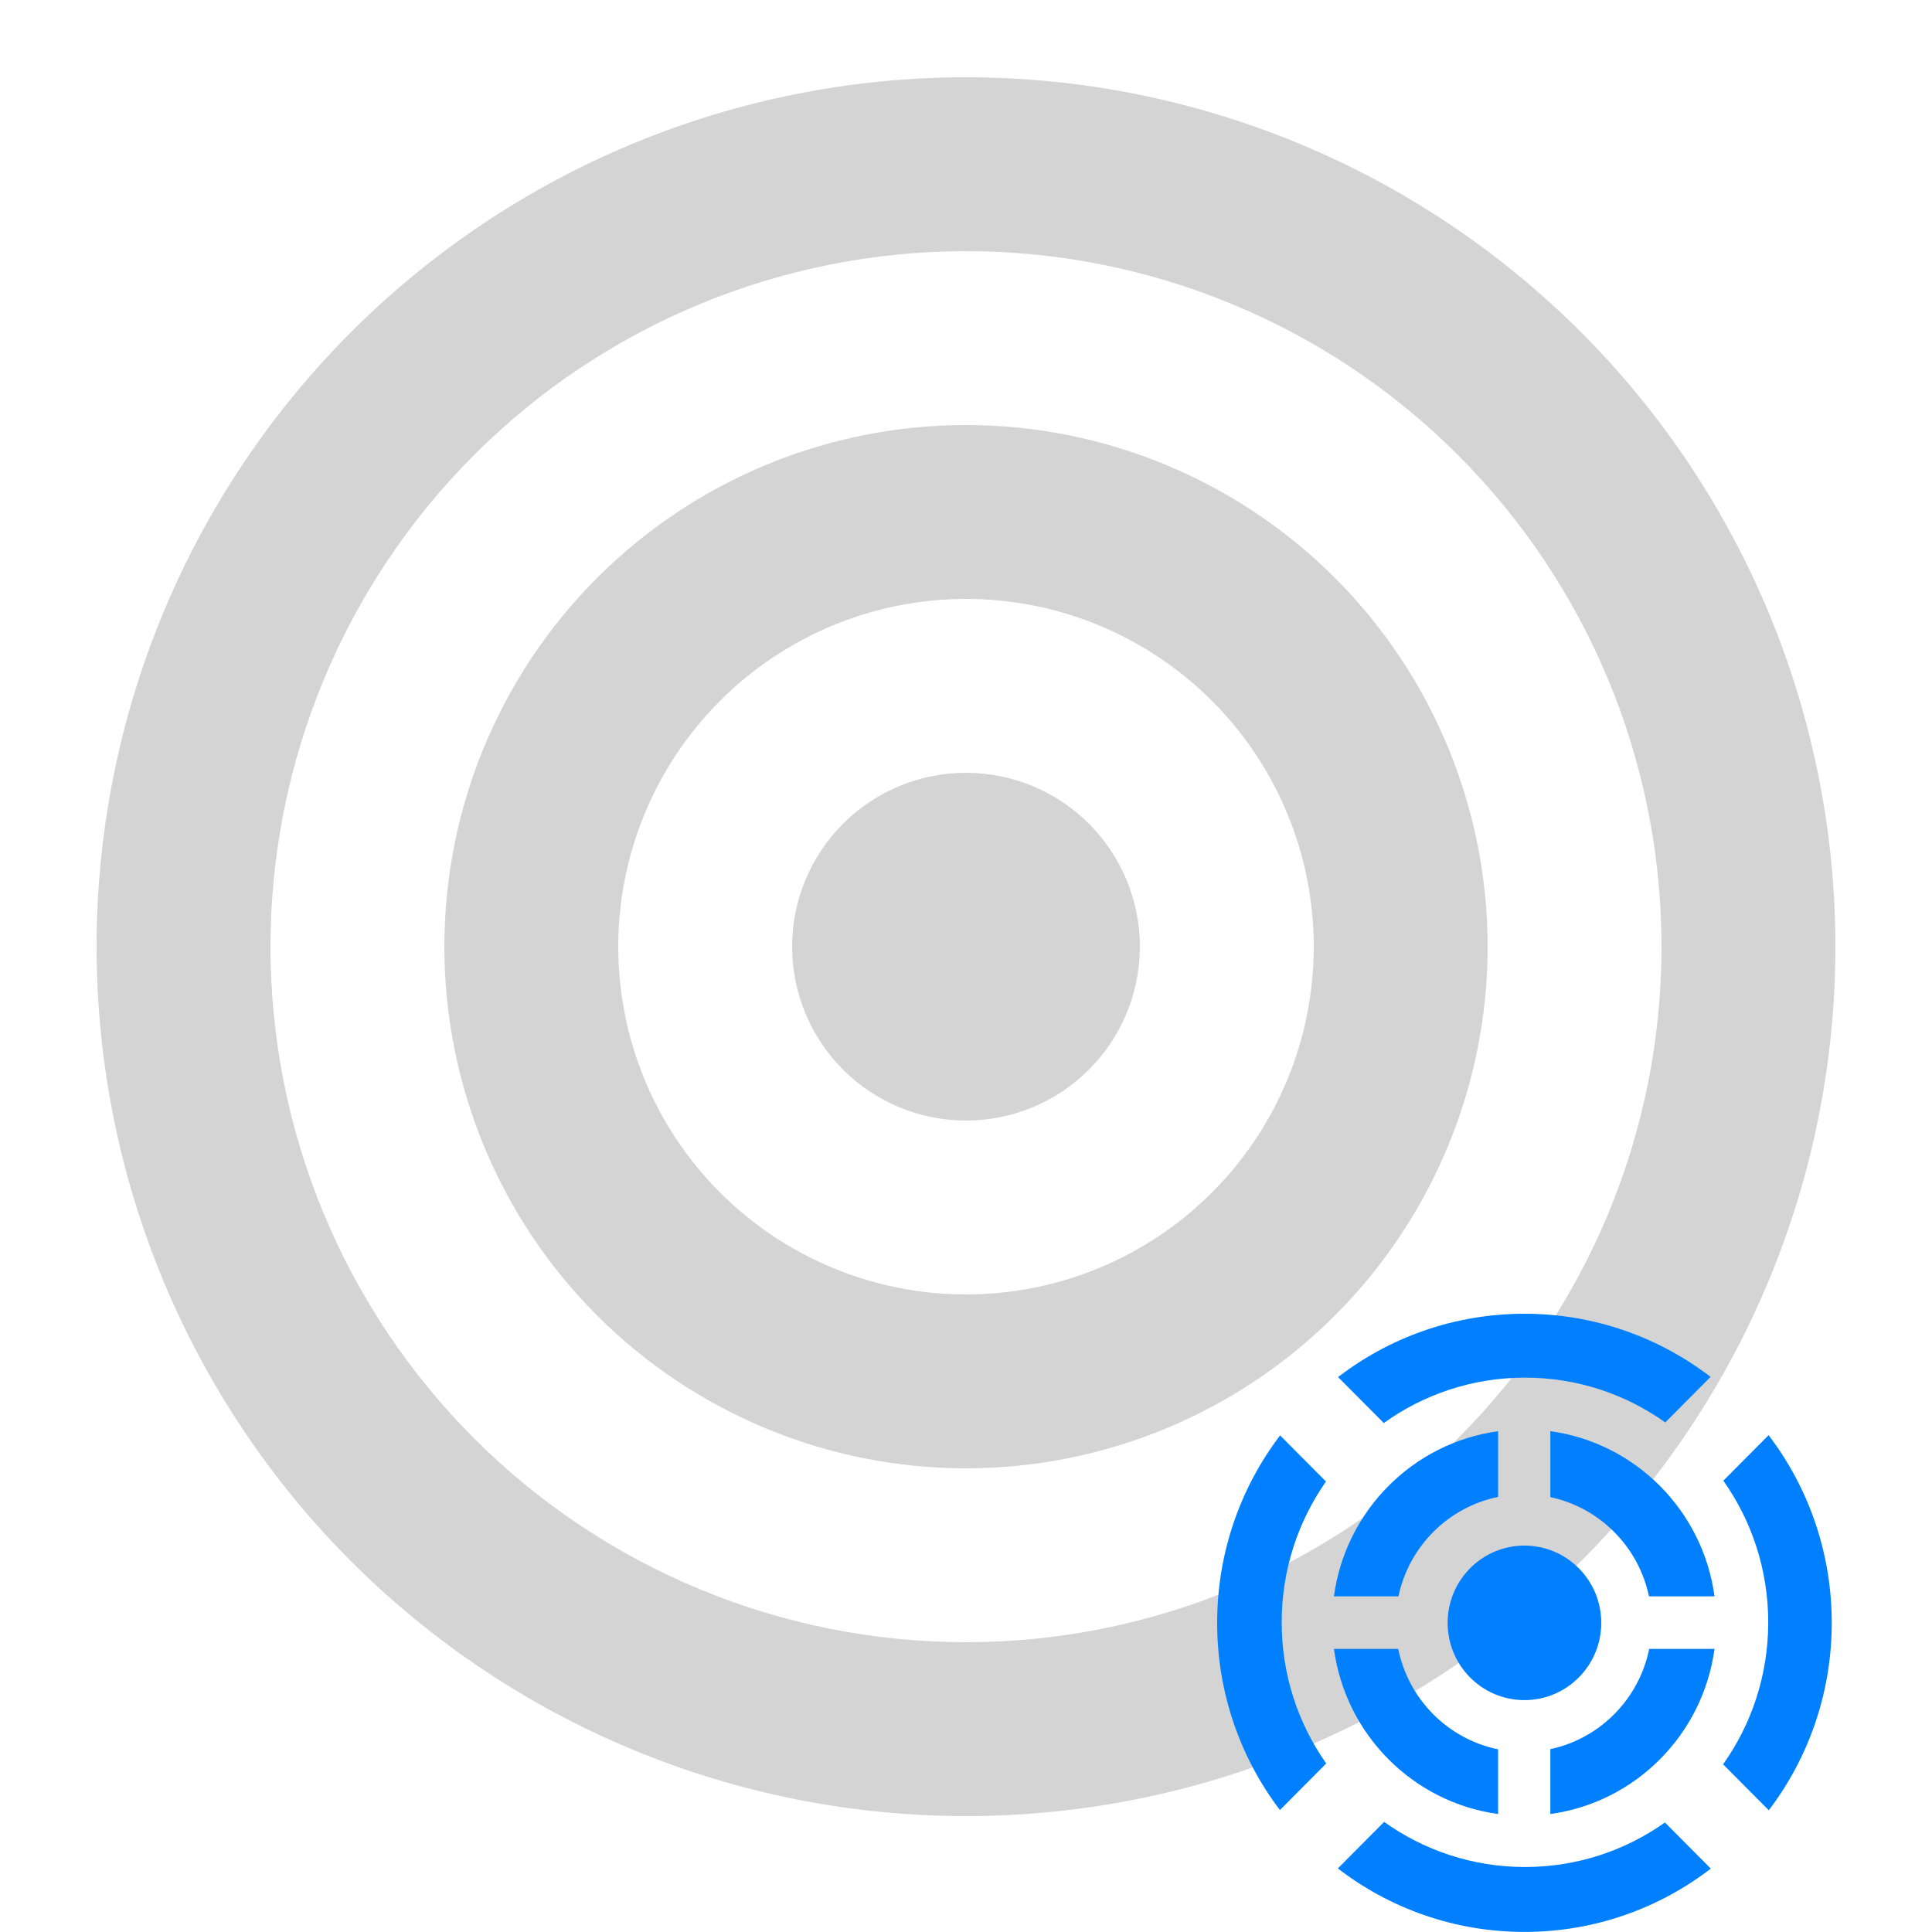 <svg width="100" height="100" viewBox="0 0 100 100" fill="none" xmlns="http://www.w3.org/2000/svg">
<g clip-path="url(#clip0_1692_4803)" filter="url(#filter0_d_1692_4803)">
<path d="M50 0C44.09 0 38.239 1.164 32.779 3.425C27.32 5.687 22.359 9.002 18.18 13.18C9.741 21.619 5 33.065 5 45C5 56.935 9.741 68.381 18.18 76.82C22.359 80.998 27.32 84.313 32.779 86.575C38.239 88.836 44.09 90 50 90C61.935 90 73.381 85.259 81.82 76.82C90.259 68.381 95 56.935 95 45C95 39.09 93.836 33.239 91.575 27.779C89.313 22.32 85.998 17.359 81.82 13.18C77.641 9.002 72.68 5.687 67.221 3.425C61.761 1.164 55.91 0 50 0ZM50 9C59.548 9 68.704 12.793 75.456 19.544C82.207 26.296 86 35.452 86 45C86 54.548 82.207 63.705 75.456 70.456C68.704 77.207 59.548 81 50 81C40.452 81 31.296 77.207 24.544 70.456C17.793 63.705 14 54.548 14 45C14 35.452 17.793 26.296 24.544 19.544C31.296 12.793 40.452 9 50 9ZM50 18C42.839 18 35.972 20.845 30.908 25.908C25.845 30.972 23 37.839 23 45C23 52.161 25.845 59.028 30.908 64.092C35.972 69.155 42.839 72 50 72C57.161 72 64.028 69.155 69.092 64.092C74.155 59.028 77 52.161 77 45C77 37.839 74.155 30.972 69.092 25.908C64.028 20.845 57.161 18 50 18ZM50 27C54.774 27 59.352 28.896 62.728 32.272C66.104 35.648 68 40.226 68 45C68 49.774 66.104 54.352 62.728 57.728C59.352 61.104 54.774 63 50 63C45.226 63 40.648 61.104 37.272 57.728C33.896 54.352 32 49.774 32 45C32 40.226 33.896 35.648 37.272 32.272C40.648 28.896 45.226 27 50 27ZM50 36C47.613 36 45.324 36.948 43.636 38.636C41.948 40.324 41 42.613 41 45C41 47.387 41.948 49.676 43.636 51.364C45.324 53.052 47.613 54 50 54C52.387 54 54.676 53.052 56.364 51.364C58.052 49.676 59 47.387 59 45C59 42.613 58.052 40.324 56.364 38.636C54.676 36.948 52.387 36 50 36Z" fill="#D4D4D4"/>
</g>
<path fill-rule="evenodd" clip-rule="evenodd" d="M78.905 99.996C82.532 99.996 85.875 98.775 88.551 96.719L86.177 94.331C84.127 95.784 81.629 96.636 78.931 96.636C76.215 96.636 73.7 95.771 71.643 94.3L69.247 96.71C71.925 98.771 75.273 99.996 78.905 99.996ZM66.248 93.688L68.645 91.277C67.193 89.213 66.34 86.692 66.34 83.971C66.34 81.259 67.188 78.745 68.632 76.684L66.258 74.296C64.214 76.987 63 80.35 63 83.998C63 87.64 64.21 90.999 66.248 93.688ZM94.81 83.998C94.81 87.646 93.596 91.009 91.552 93.7L89.187 91.321C90.658 89.249 91.523 86.712 91.523 83.971C91.523 81.239 90.663 78.709 89.2 76.64L91.543 74.284C93.593 76.977 94.81 80.344 94.81 83.998ZM88.538 71.267C85.865 69.217 82.526 68 78.905 68C75.278 68 71.935 69.221 69.259 71.277L71.625 73.656C73.685 72.177 76.207 71.306 78.931 71.306C81.637 71.306 84.143 72.164 86.195 73.625L88.538 71.267Z" fill="#0080FF"/>
<path d="M82.881 83.999C82.881 86.207 81.101 87.998 78.905 87.998C76.709 87.998 74.929 86.207 74.929 83.999C74.929 81.79 76.709 79.999 78.905 79.999C81.101 79.999 82.881 81.79 82.881 83.999Z" fill="#0080FF"/>
<path fill-rule="evenodd" clip-rule="evenodd" d="M77.542 74.079C73.133 74.682 69.644 78.192 69.044 82.626H72.384C72.928 80.04 74.963 78.007 77.542 77.48V74.079ZM85.351 82.626C84.811 80.058 82.8 78.035 80.246 77.491V74.079C84.654 74.682 88.144 78.192 88.743 82.626H85.351ZM80.246 90.534C82.817 89.987 84.838 87.94 85.362 85.346H88.743C88.144 89.78 84.654 93.29 80.246 93.893V90.534ZM72.373 85.346C72.9 87.958 74.945 90.015 77.542 90.545V93.893C73.133 93.29 69.644 89.78 69.044 85.346H72.373Z" fill="#0080FF"/>
<defs>
<filter id="filter0_d_1692_4803" x="1" y="0" width="98" height="98" filterUnits="userSpaceOnUse" color-interpolation-filters="sRGB">
<feFlood flood-opacity="0" result="BackgroundImageFix"/>
<feColorMatrix in="SourceAlpha" type="matrix" values="0 0 0 0 0 0 0 0 0 0 0 0 0 0 0 0 0 0 127 0" result="hardAlpha"/>
<feOffset dy="4"/>
<feGaussianBlur stdDeviation="2"/>
<feComposite in2="hardAlpha" operator="out"/>
<feColorMatrix type="matrix" values="0 0 0 0 0 0 0 0 0 0 0 0 0 0 0 0 0 0 0.25 0"/>
<feBlend mode="normal" in2="BackgroundImageFix" result="effect1_dropShadow_1692_4803"/>
<feBlend mode="normal" in="SourceGraphic" in2="effect1_dropShadow_1692_4803" result="shape"/>
</filter>
<clipPath id="clip0_1692_4803">
<rect width="90" height="90" fill="white" transform="translate(5)"/>
</clipPath>
</defs>
</svg>

